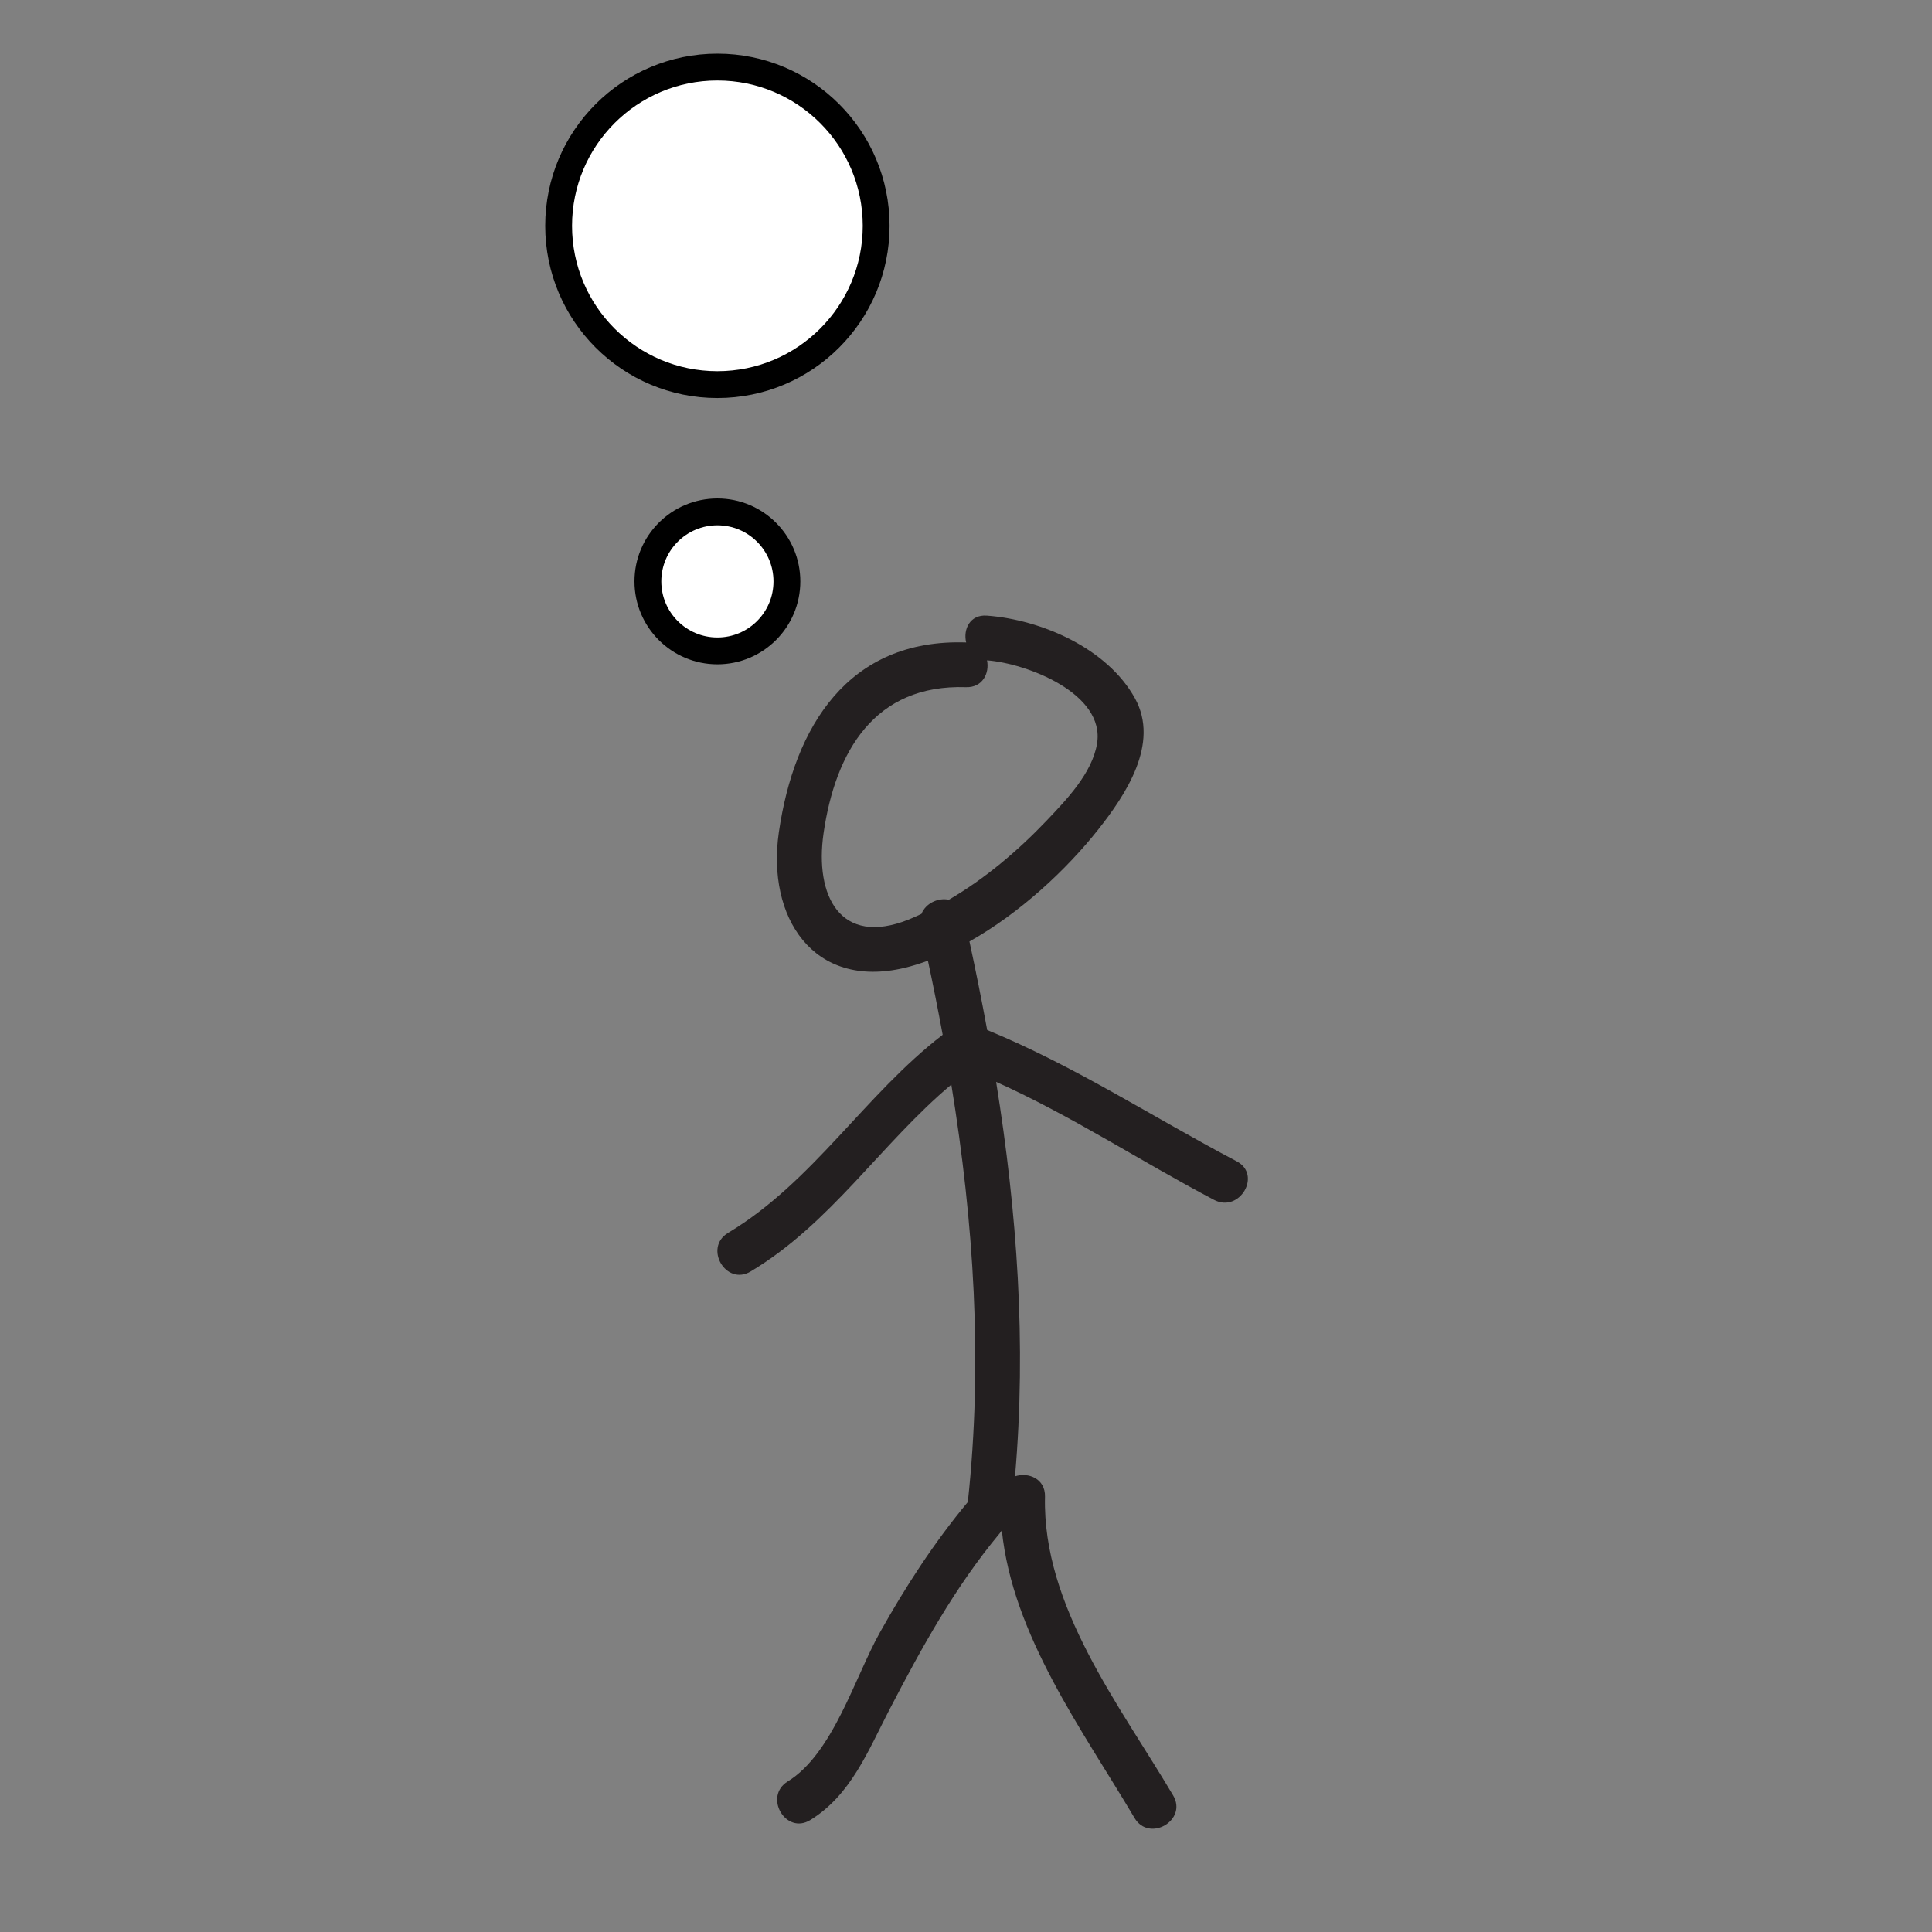 <?xml version="1.0" encoding="utf-8"?>
<!-- Generator: Adobe Illustrator 16.0.0, SVG Export Plug-In . SVG Version: 6.00 Build 0)  -->
<!DOCTYPE svg PUBLIC "-//W3C//DTD SVG 1.1//EN" "http://www.w3.org/Graphics/SVG/1.1/DTD/svg11.dtd">
<svg version="1.1" id="Layer_1" xmlns="http://www.w3.org/2000/svg" xmlns:xlink="http://www.w3.org/1999/xlink" x="0px" y="0px"
	 width="216px" height="216px" viewBox="0 0 216 216" enable-background="new 0 0 216 216" xml:space="preserve">
<rect x="0" y="0" width="216" height="216" fill="#808080" stroke="none"/>
<g id="Layer_1_1_" display="none">
	
		<circle display="inline" fill="#FFFFFF" stroke="#231F20" stroke-width="11.31" stroke-miterlimit="10" cx="108.119" cy="108.224" r="102.223"/>
</g>
<g id="Layer_2">
	<path fill="#231F20" d="M138.262,129.834c-9.328-4.906-18.123-10.67-27.895-14.679c-0.606-3.306-1.268-6.604-1.981-9.898
		c5.601-3.146,10.798-7.967,14.382-12.496c3.055-3.86,6.922-9.613,4.123-14.687c-3.078-5.581-10.437-8.793-16.558-9.248
		c-1.903-0.141-2.663,1.548-2.314,3.002c-0.007,0-0.012-0.002-0.019-0.002c-13.166-0.439-19.216,9.418-20.926,21.243
		c-1.365,9.443,3.806,17.558,14.024,15.146c0.881-0.208,1.764-0.486,2.646-0.807c0.589,2.758,1.139,5.52,1.649,8.283
		c-8.682,6.667-14.512,16.467-23.989,22.142c-2.763,1.654-0.25,5.979,2.523,4.317c8.976-5.374,14.581-14.295,22.433-20.893
		c2.507,15.42,3.542,30.939,1.845,46.667c-3.784,4.551-6.954,9.446-9.841,14.606c-2.791,4.987-5.236,13.526-10.293,16.636
		c-2.741,1.686-0.231,6.01,2.523,4.316c4.547-2.795,6.473-7.771,8.844-12.338c3.588-6.907,7.33-13.715,12.33-19.719
		c0.092-0.11,0.17-0.224,0.238-0.338c1.206,11.748,8.999,22.311,14.835,32.164c1.642,2.771,5.964,0.258,4.316-2.523
		c-5.968-10.075-14.621-21.139-14.325-33.404c0.049-2.012-1.875-2.766-3.352-2.27c1.295-14.832,0.235-29.519-2.112-44.1
		c8.434,3.789,16.187,8.89,24.368,13.194C138.589,135.651,141.116,131.336,138.262,129.834z M103.021,102.175
		c-0.477,0.218-0.952,0.443-1.437,0.636c-7.66,3.049-10.518-2.675-9.509-9.651C93.397,84.015,97.78,76.486,108,76.826
		c1.863,0.062,2.641-1.579,2.35-2.999c4.426,0.335,13.234,3.691,12.299,9.32c-0.547,3.292-3.402,6.252-5.646,8.61
		c-3.159,3.318-6.865,6.475-10.92,8.838C104.905,100.339,103.495,100.973,103.021,102.175z"/>
</g>
<circle fill="#FFFFFF" stroke="#000000" stroke-width="3" stroke-miterlimit="10" cx="80.206" cy="65" r="7.771"/>
<circle fill="#FFFFFF" stroke="#000000" stroke-width="3" stroke-miterlimit="10" cx="80.206" cy="25.25" r="17.75"/>
</svg>
